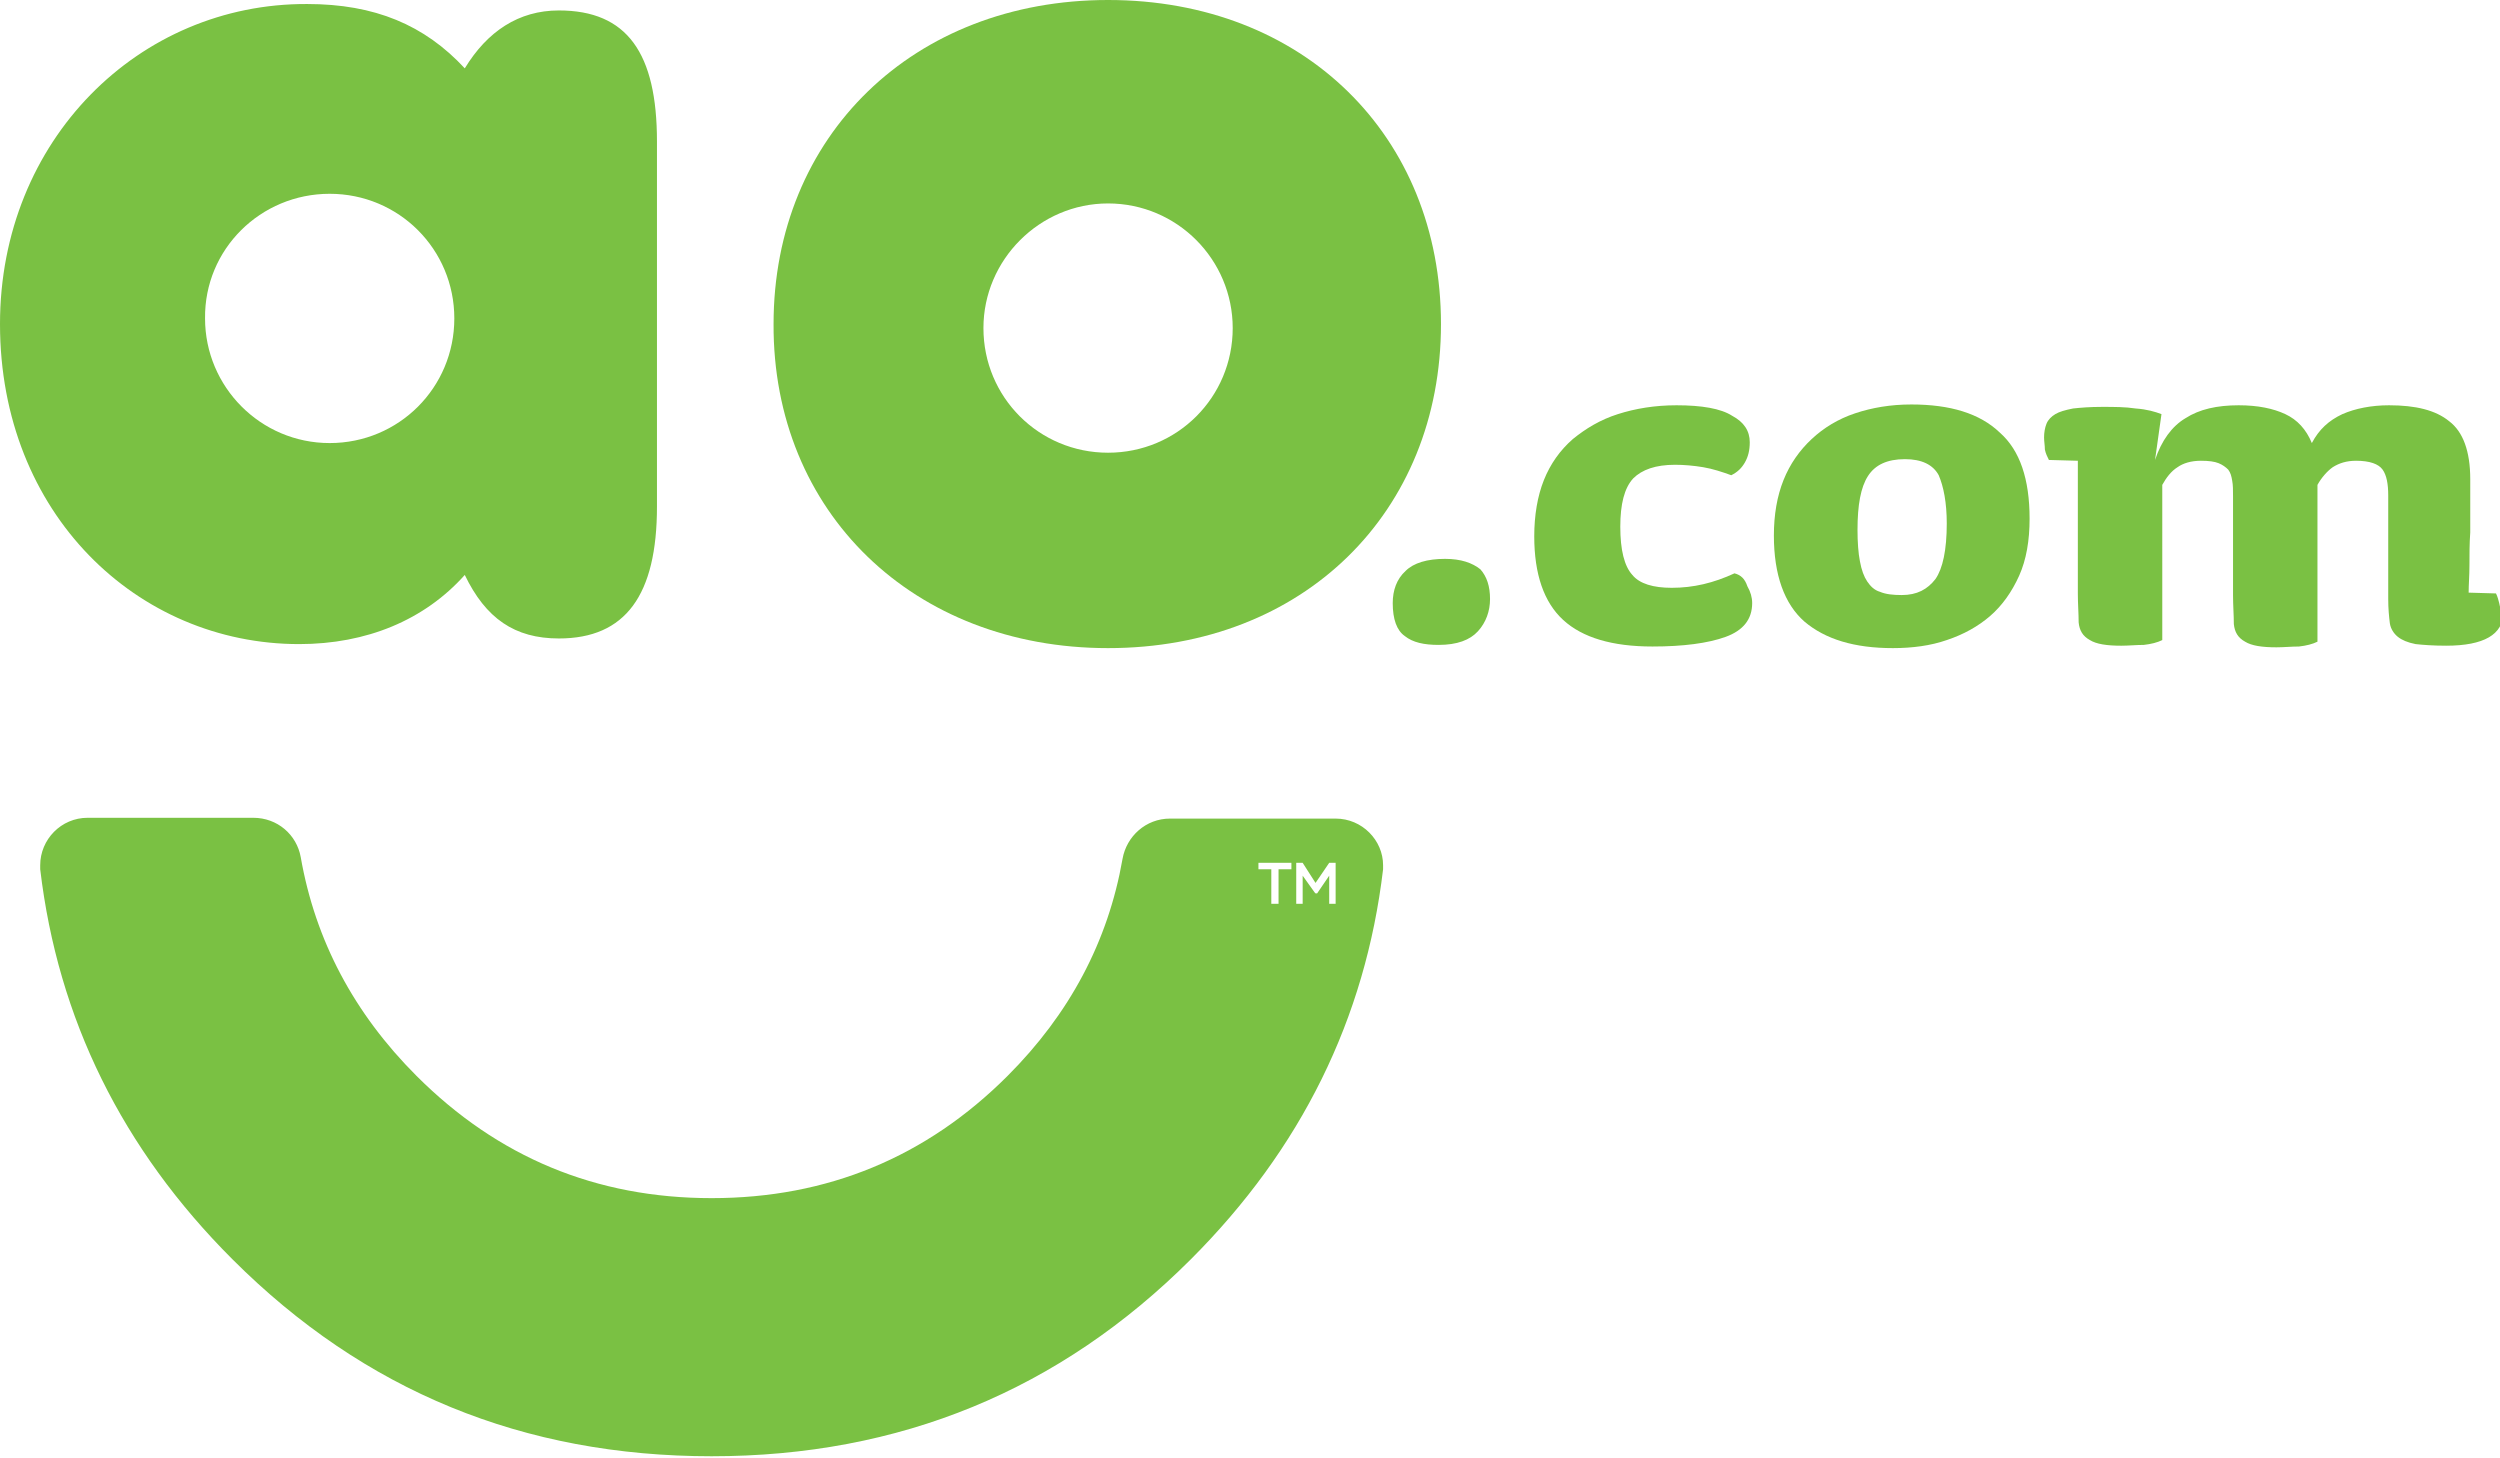 <?xml version="1.0" encoding="utf-8"?>
<!-- Generator: Adobe Illustrator 21.1.0, SVG Export Plug-In . SVG Version: 6.00 Build 0)  -->
<svg version="1.1" id="Layer_1" xmlns="http://www.w3.org/2000/svg" xmlns:xlink="http://www.w3.org/1999/xlink" x="0px" y="0px"
	 viewBox="0 0 310.9 181.3" style="enable-background:new 0 0 310.9 181.3;" xml:space="preserve">
<style type="text/css">
	.st0{fill:#7AC143;}
</style>
<g>
	<path class="st0" d="M37.2,80.1c8.4,0,15.6-3,20.6-8.6c2.6,5.4,6.2,7.9,11.7,7.9c8.3,0,12.2-5.4,12.2-16.4V17.6
		c0-11-3.7-16.3-12.2-16.3c-5,0-8.9,2.6-11.7,7.2c-5-5.4-11.2-8-19.6-8C17.3,0.4,0,17.4,0,40.3C0,63.9,17.1,80.1,37.2,80.1z
		 M41,24.1c8.6,0,15.5,6.9,15.5,15.5c0,8.6-6.9,15.5-15.5,15.5c-8.6,0-15.5-7-15.5-15.5C25.4,31,32.4,24.1,41,24.1z"/>
	<path class="st0" d="M137.8,80.6c24.3,0,41.4-16.9,41.4-40.3c0-23.4-17.1-40.3-41.4-40.3c-24.2,0-41.6,16.9-41.6,40.3
		C96.1,63.7,113.6,80.6,137.8,80.6z M137.8,25.3c8.6,0,15.5,7,15.5,15.5c0,8.6-6.9,15.5-15.5,15.5c-8.6,0-15.5-6.9-15.5-15.5
		C122.3,32.3,129.3,25.3,137.8,25.3z"/>
	<path class="st0" d="M166.1,101.8l-0.7,0h-18.4l-1.5,0c-3,0-5.4,2.2-5.9,5l0,0c-1.8,10.3-6.6,19.3-14.3,27
		c-10.1,10.1-22.4,15.2-36.8,15.2c-14.4,0-26.6-5.1-36.7-15.2c-7.8-7.8-12.6-16.9-14.4-27.2c-0.5-2.8-2.9-4.9-5.9-4.9l-0.5,0H10.9v0
		c-3.3,0-5.9,2.7-5.9,5.9c0,0.2,0,0.3,0,0.5v0c2.2,18.6,10.2,34.8,23.9,48.5c16.4,16.4,36.2,24.5,59.6,24.5
		c23.4,0,43.3-8.2,59.6-24.5c13.7-13.7,21.7-29.9,23.9-48.5l0,0c0-0.2,0-0.3,0-0.5C172,104.5,169.4,101.8,166.1,101.8z M160.6,108.1
		H159v4.3h-0.9v-4.3h-1.6v-0.8h4.1V108.1z M166.2,112.4h-0.9v-3.5l-1.5,2.2h-0.2l-0.1-0.1l-1.5-2.1v3.5h-0.8v-5.1h0.8l1.6,2.5
		l1.7-2.5h0.8V112.4z"/>
	<path class="st0" d="M179.7,69.5c-2.2,0-3.9,0.5-4.9,1.5c-1.1,1-1.6,2.4-1.6,4c0,2,0.5,3.4,1.5,4.1c1,0.8,2.4,1.1,4.2,1.1
		c2.3,0,3.9-0.6,4.9-1.7c1-1.1,1.5-2.5,1.5-4c0-1.6-0.4-2.8-1.2-3.7C183.1,70,181.7,69.5,179.7,69.5z"/>
	<path class="st0" d="M215.7,71.3c-2.6,1.2-5.1,1.8-7.8,1.8c-2.3,0-4-0.5-4.9-1.6c-1-1.1-1.5-3.1-1.5-6c0-2.8,0.5-4.8,1.6-6
		c1.1-1.1,2.8-1.7,5.2-1.7c1.1,0,2.3,0.1,3.5,0.3c1.2,0.2,2.4,0.6,3.5,1c0.8-0.4,1.3-0.9,1.7-1.6c0.4-0.7,0.6-1.5,0.6-2.5
		c0-1.4-0.7-2.5-2.2-3.3c-1.4-0.9-3.8-1.3-6.9-1.3c-2.7,0-5.1,0.4-7.3,1.1c-2.2,0.7-4,1.8-5.6,3.1c-1.6,1.4-2.8,3.1-3.6,5.1
		c-0.8,2-1.2,4.4-1.2,7c0,4.7,1.2,8.2,3.6,10.4c2.4,2.2,6.1,3.3,11.1,3.3c3.8,0,6.9-0.4,9.1-1.2c2.2-0.8,3.3-2.2,3.3-4.2
		c0-0.7-0.2-1.4-0.6-2.1C217,72,216.5,71.5,215.7,71.3z"/>
	<path class="st0" d="M237.7,50.3c-2.6,0-4.9,0.4-7,1.1c-2.1,0.7-3.9,1.8-5.4,3.2c-1.5,1.4-2.7,3.1-3.5,5.1c-0.8,2-1.2,4.3-1.2,6.9
		c0,4.9,1.3,8.5,3.8,10.7c2.6,2.2,6.2,3.3,11,3.3c2.4,0,4.7-0.3,6.7-1c2.1-0.7,3.9-1.7,5.4-3c1.5-1.3,2.7-3,3.6-5
		c0.9-2,1.3-4.4,1.3-7.1c0-4.9-1.2-8.5-3.7-10.7C246.2,51.4,242.5,50.3,237.7,50.3z M240.7,72c-1,1.3-2.3,2-4.2,2
		c-1.1,0-2-0.1-2.7-0.4c-0.7-0.2-1.2-0.7-1.6-1.3c-0.4-0.6-0.7-1.4-0.9-2.5c-0.2-1-0.3-2.4-0.3-3.9c0-3.1,0.4-5.3,1.3-6.7
		c0.9-1.4,2.4-2.1,4.6-2.1c2.1,0,3.5,0.7,4.2,2c0.6,1.4,1,3.4,1,6C242.1,68.4,241.6,70.7,240.7,72z"/>
	<path class="st0" d="M310.8,75c-0.1-0.4-0.2-0.8-0.4-1.2l-3.4-0.1c0-1,0.1-2.1,0.1-3.4c0-1.3,0-2.7,0.1-4.1c0-1.4,0-2.7,0-3.8
		c0-1.2,0-2.1,0-2.8c0-3.5-0.9-5.9-2.6-7.2c-1.7-1.4-4.2-2-7.5-2c-2.2,0-4.2,0.4-5.8,1.1c-1.7,0.8-2.9,1.9-3.8,3.6
		c-0.7-1.7-1.8-2.9-3.3-3.6c-1.5-0.7-3.4-1.1-5.8-1.1c-2.7,0-4.9,0.5-6.6,1.6c-1.7,1-3,2.8-3.8,5.2l0.8-5.7
		c-0.8-0.3-1.8-0.6-3.2-0.7c-1.3-0.2-2.7-0.2-4.2-0.2c-1.5,0-2.7,0.1-3.6,0.2c-1,0.2-1.7,0.4-2.2,0.7c-0.5,0.3-0.9,0.7-1.1,1.2
		c-0.2,0.5-0.3,1.1-0.3,1.7c0,0.5,0.1,1,0.1,1.5c0.1,0.5,0.3,0.9,0.5,1.3l3.6,0.1v1.1c0,0.7,0,1.6,0,2.8c0,1.2,0,2.5,0,4
		c0,1.4,0,2.9,0,4.3c0,1.6,0,3,0,4.3c0,1.3,0.1,2.5,0.1,3.6c0.1,1,0.5,1.7,1.4,2.2c0.8,0.5,2.1,0.7,3.9,0.7c0.9,0,1.9-0.1,2.8-0.1
		c0.9-0.1,1.7-0.3,2.3-0.6V60.3c0.5-0.9,1.1-1.7,1.9-2.2c0.7-0.5,1.7-0.8,2.9-0.8c1,0,1.7,0.1,2.2,0.3c0.5,0.2,0.9,0.5,1.2,0.8
		c0.3,0.4,0.4,0.8,0.5,1.4c0.1,0.5,0.1,1.2,0.1,1.9v8c0,1.6,0,3,0,4.3c0,1.3,0.1,2.5,0.1,3.6c0.1,1,0.5,1.7,1.4,2.2
		c0.8,0.5,2.1,0.7,3.9,0.7c0.9,0,1.9-0.1,2.8-0.1c0.9-0.1,1.7-0.3,2.3-0.6V60.3c0.5-0.9,1.2-1.7,1.9-2.2c0.8-0.5,1.7-0.8,2.9-0.8
		c1.7,0,2.8,0.4,3.3,1.1c0.5,0.7,0.7,1.8,0.7,3.2c0,0.5,0,1.4,0,2.6c0,1.2,0,2.5,0,3.8c0,1.3,0,2.6,0,3.8c0,1.2,0,2.1,0,2.7
		c0,1.2,0.1,2.2,0.2,3c0.1,0.7,0.5,1.3,1,1.7c0.5,0.4,1.2,0.7,2.2,0.9c0.9,0.1,2.2,0.2,3.8,0.2c4.7,0,7.1-1.4,7.1-4.1
		C310.9,75.8,310.9,75.4,310.8,75z"/>
</g>
</svg>
